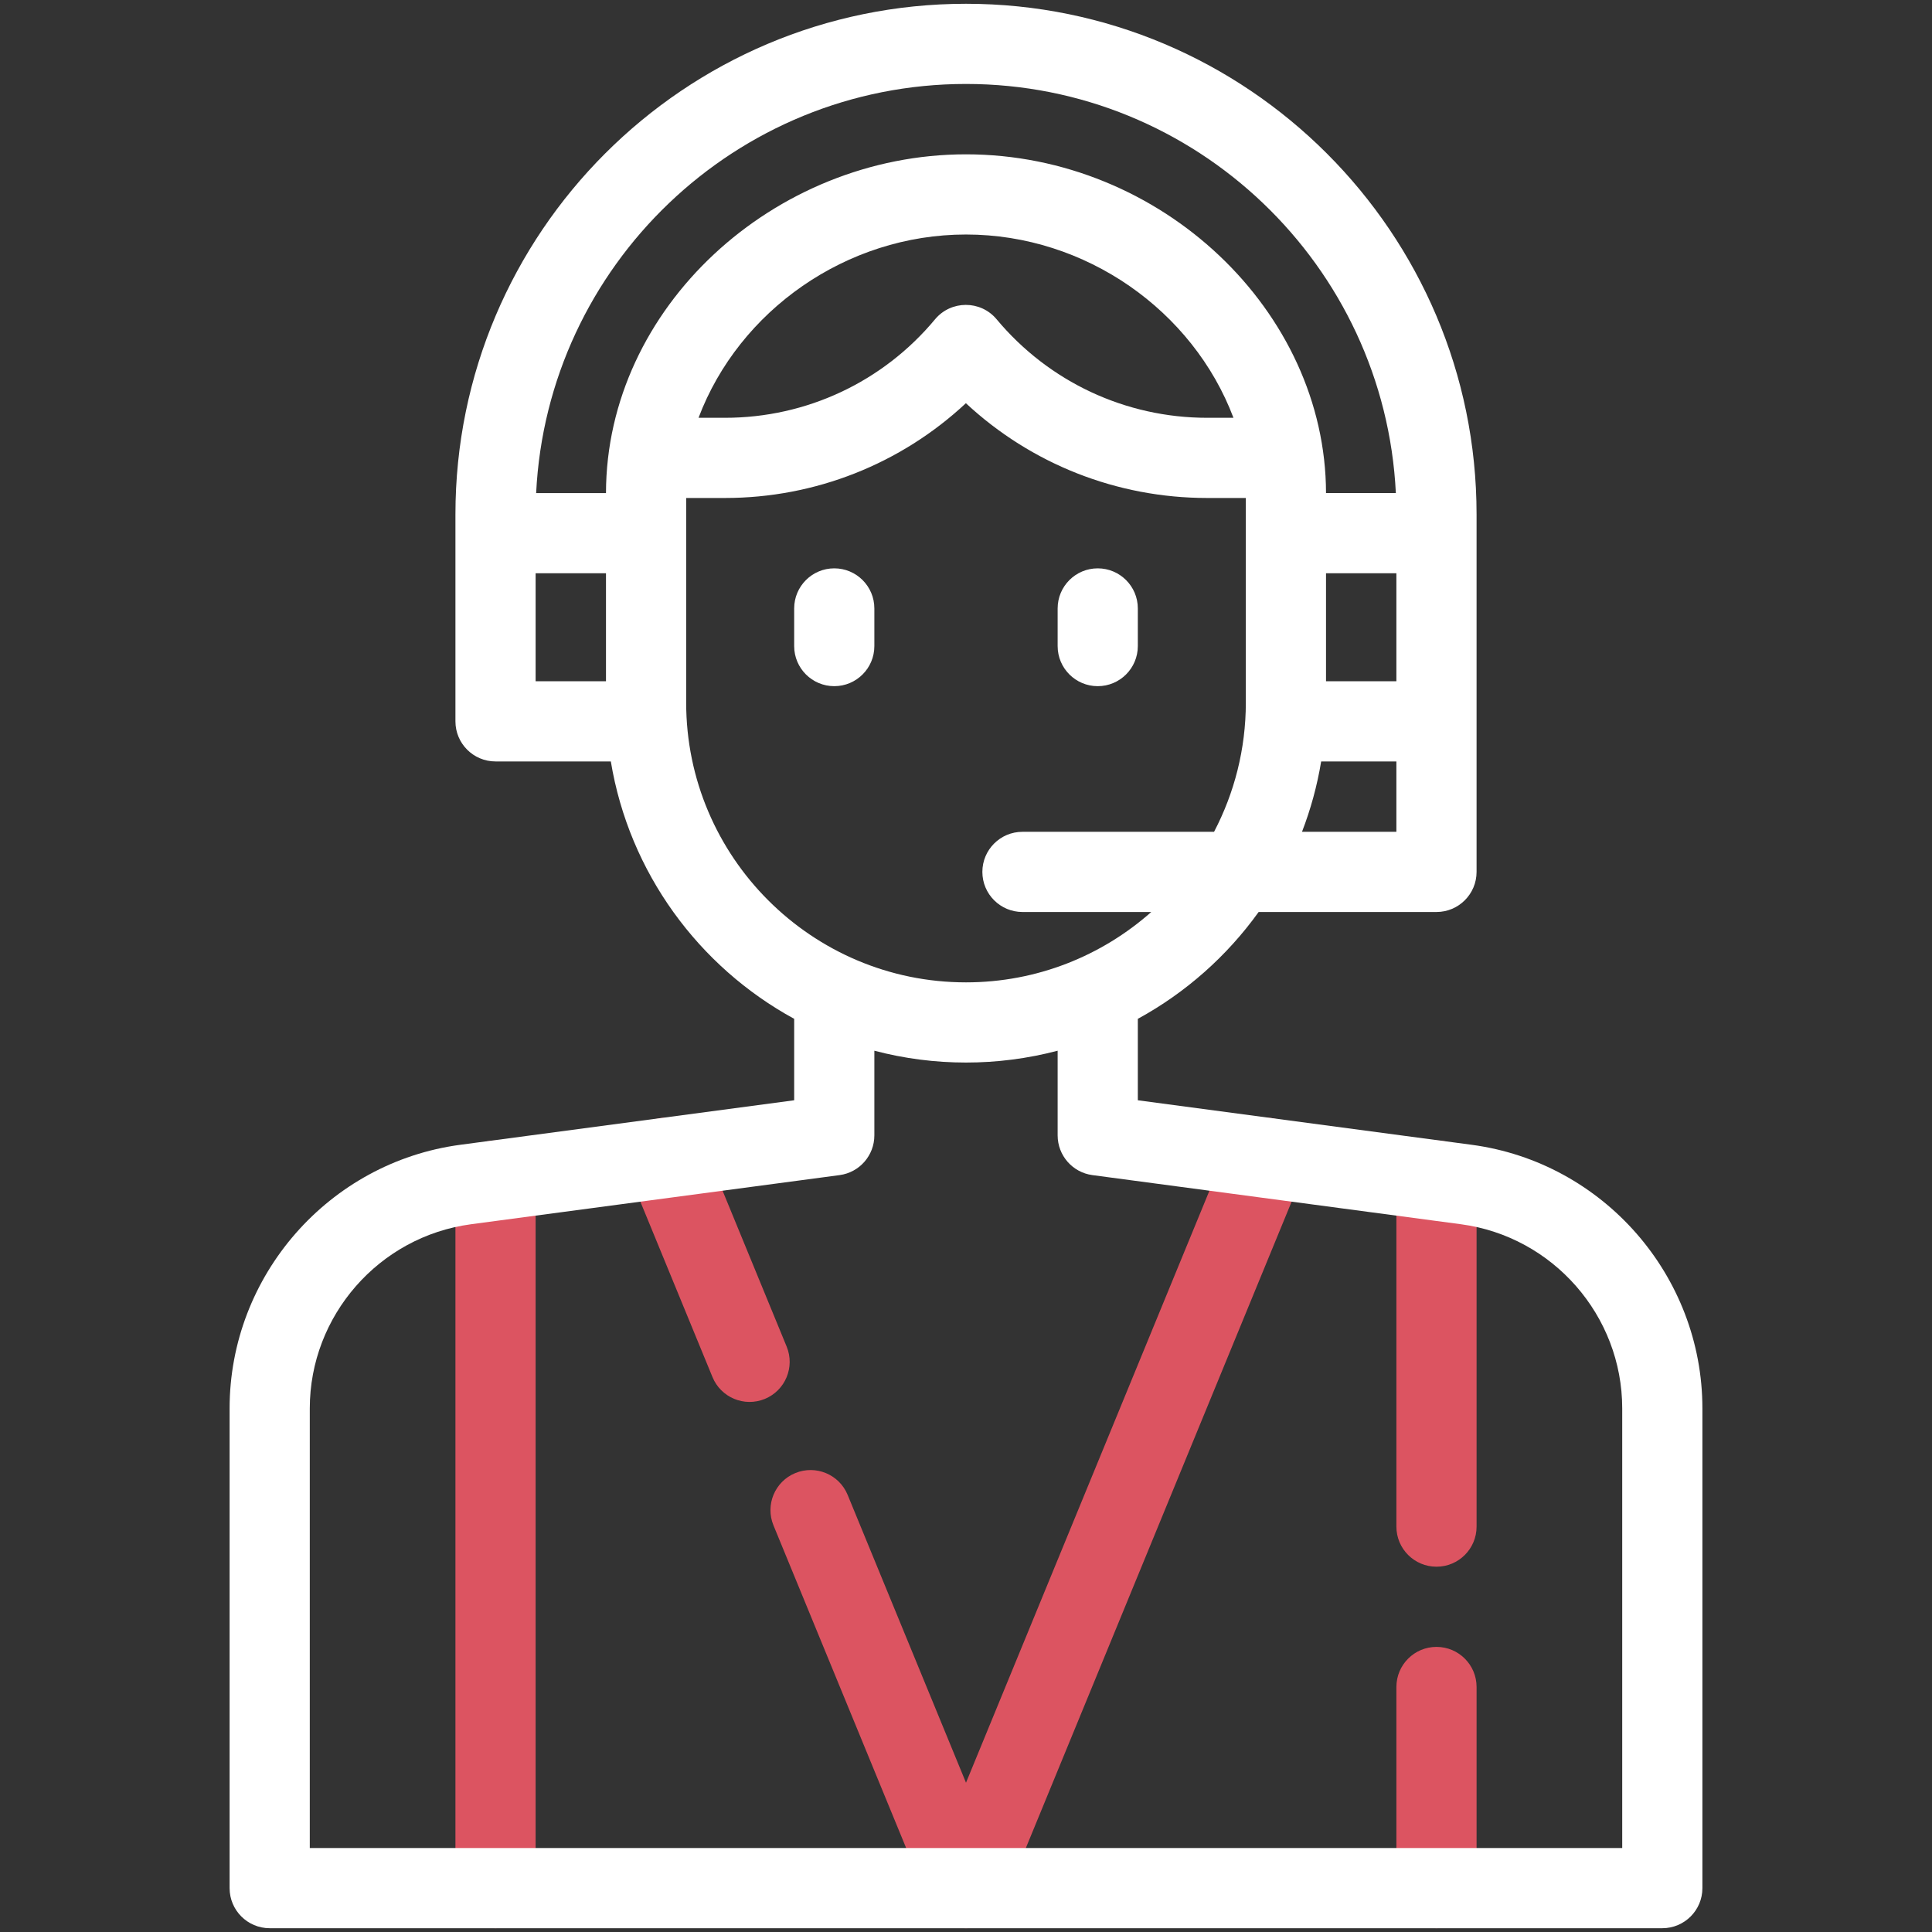 <?xml version="1.0" ?><svg height="48" width="48" xmlns="http://www.w3.org/2000/svg" xmlns:xlink="http://www.w3.org/1999/xlink" version="1.1" viewBox="0 0 512 512" style="enable-background:new 0 0 512 512;" xml:space="preserve"><rect x="0" y="0" width="512" height="512" fill="#333333" stroke="none"/><g id="_x33_9_x2C__Support_x2C__avatar_x2C__customer_x2C__agent_x2C__helpdesk_x2C__telemarketing"><g><g><path style="fill:#DC5461;" d="M208.473,356.861L186.245,302.8c-2.232-5.427-8.439-8.018-13.867-5.787     c-5.427,2.232-8.018,8.44-5.787,13.868l22.227,54.061c2.217,5.391,8.4,8.031,13.868,5.787     C208.113,368.496,210.704,362.288,208.473,356.861z"/><path style="fill:#DC5461;" d="M339.622,297.013c-5.429-2.232-11.635,0.36-13.867,5.787L256,472.438l-31.365-76.276     c-2.232-5.429-8.441-8.014-13.868-5.787c-5.428,2.232-8.018,8.441-5.787,13.868l41.193,100.173     C247.811,508.4,251.693,511,256,511s8.189-2.6,9.827-6.585l79.582-193.535C347.64,305.454,345.05,299.245,339.622,297.013z"/><path style="fill:#DC5461;" d="M131.319,302.229c-5.868,0-10.625,4.757-10.625,10.625v187.521     c0,5.868,4.757,10.625,10.625,10.625c5.868,0,10.625-4.757,10.625-10.625V312.854     C141.944,306.987,137.187,302.229,131.319,302.229z"/><path style="fill:#DC5461;" d="M380.684,302.229c-5.868,0-10.625,4.757-10.625,10.625v91.715c0,5.868,4.757,10.625,10.625,10.625     c5.868,0,10.625-4.757,10.625-10.625v-91.715C391.309,306.987,386.552,302.229,380.684,302.229z"/><path style="fill:#DC5461;" d="M380.684,436.444c-5.868,0-10.625,4.757-10.625,10.625v53.306c0,5.868,4.757,10.625,10.625,10.625     c5.868,0,10.625-4.757,10.625-10.625v-53.306C391.309,441.202,386.552,436.444,380.684,436.444z"/><path style="fill:#FFFFFF;" d="M389.994,303.378l-88.458-11.794v-21.582c12.686-6.919,23.634-16.635,32.016-28.313h47.129     c5.867,0,10.625-4.757,10.625-10.625c0-19.601,0-75.012,0-94.758C391.306,61.698,330.608,1,256,1     c-74.607,0-135.306,60.698-135.306,135.306c0,16.61,0,39.078,0,54.86c0,5.868,4.757,10.625,10.625,10.625h30.557     c4.869,29.454,23.27,54.402,48.588,68.21v21.582l-88.458,11.794c-34.866,4.65-61.159,34.68-61.159,69.853v127.144     c0,5.868,4.757,10.625,10.625,10.625h369.057c5.868,0,10.625-4.757,10.625-10.625V373.231     C451.153,338.057,424.861,308.027,389.994,303.378z M345.043,220.438c2.298-5.953,4.014-12.192,5.081-18.648h19.932v18.648     H345.043z M370.056,180.541h-18.648v-28.622h18.648V180.541z M256,22.25c61.001,0,110.967,48.136,113.916,108.419h-18.508     C351.337,82.522,307.823,40.898,256,40.898c-50.911,0-95.336,40.647-95.408,89.771h-18.508     C145.033,70.386,194.999,22.25,256,22.25z M326.88,110.72h-6.965c-21.612,0-41.95-9.516-55.8-26.107     c-4.26-5.102-12.1-5.063-16.325,0.013c-13.796,16.583-34.081,26.094-55.651,26.094h-7.019     c10.726-28.412,39.18-48.572,70.88-48.572S316.154,82.308,326.88,110.72z M141.944,151.919h18.648v28.622h-18.648V151.919z      M181.842,186.179c0-11.028,0-41.649,0-54.209h10.297c23.91,0,46.598-9.033,63.831-25.116     c17.277,16.084,40.006,25.116,63.945,25.116h10.243c0,12.697,0,43.206,0,54.209c0,12.355-3.054,24.004-8.42,34.259h-50.776     c-5.867,0-10.625,4.757-10.625,10.625s4.758,10.625,10.625,10.625h34.136c-13.089,11.591-30.281,18.649-49.099,18.649     C215.109,260.337,181.842,227.07,181.842,186.179z M429.903,489.75H82.097V373.231c0-24.567,18.364-45.542,42.717-48.79     l97.68-13.024c5.279-0.703,9.221-5.207,9.221-10.532v-22.435c15.87,4.18,32.68,4.186,48.572,0v22.435     c0,5.325,3.942,9.828,9.221,10.532l97.68,13.024c24.352,3.248,42.717,24.223,42.717,48.79V489.75z"/><path style="fill:#FFFFFF;" d="M221.089,150.617c-5.868,0-10.625,4.757-10.625,10.625v9.975c0,5.868,4.757,10.625,10.625,10.625     s10.625-4.757,10.625-10.625v-9.975C231.714,155.375,226.957,150.617,221.089,150.617z"/><path style="fill:#FFFFFF;" d="M290.911,181.842c5.868,0,10.625-4.757,10.625-10.625v-9.975c0-5.868-4.757-10.625-10.625-10.625     c-5.868,0-10.625,4.757-10.625,10.625v9.975C280.286,177.085,285.043,181.842,290.911,181.842z"/></g></g></g><g id="Layer_1"/></svg>